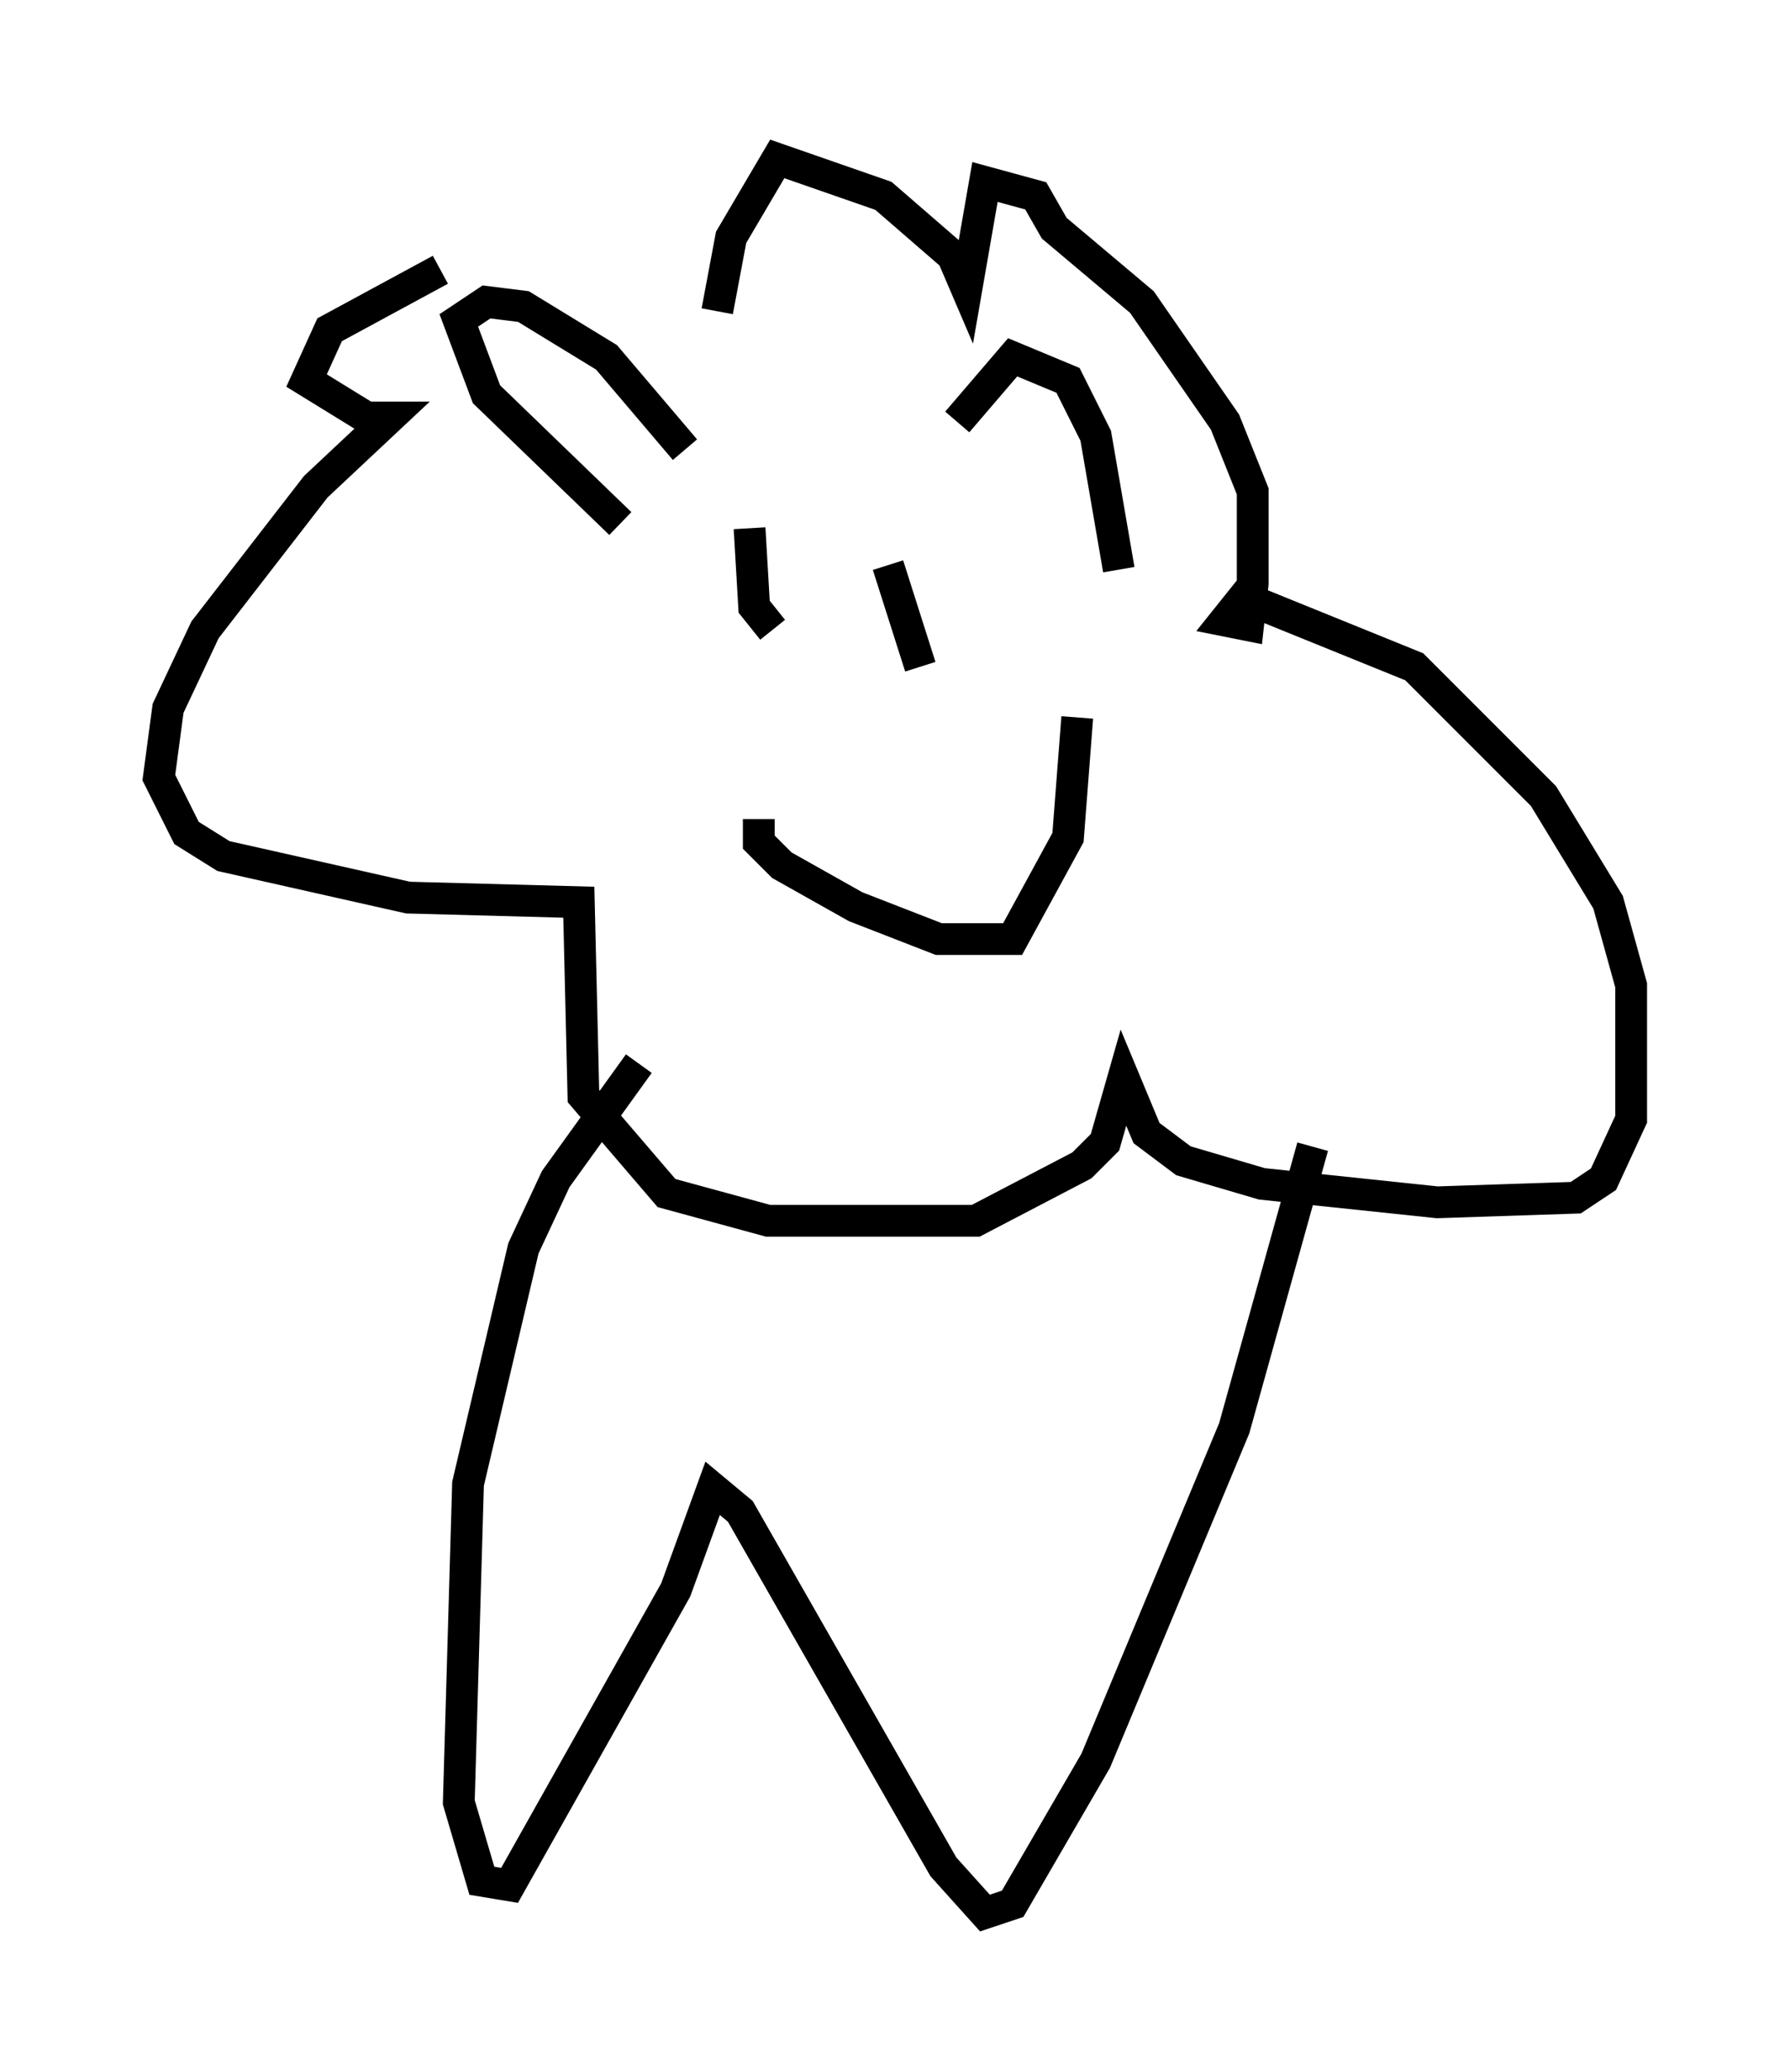 <?xml version="1.0" encoding="utf-8" ?>
<svg baseProfile="full" height="65.195" version="1.1" width="56.335" xmlns="http://www.w3.org/2000/svg" xmlns:ev="http://www.w3.org/2001/xml-events" xmlns:xlink="http://www.w3.org/1999/xlink"><defs /><rect fill="white" height="65.195" width="56.335" x="0" y="0" /><path d="M19.961, 8.196 m-6.101, 0.291 l-3.486, 1.888 -0.726, 1.598 l1.888, 1.162 0.726, 0.0 l-2.324, 2.179 -3.486, 4.503 l-1.162, 2.469 -0.291, 2.179 l0.872, 1.743 1.162, 0.726 l5.81, 1.307 5.374, 0.145 l0.145, 6.101 2.615, 3.05 l3.196, 0.872 6.536, 0.0 l3.341, -1.743 0.726, -0.726 l0.581, -2.034 0.726, 1.743 l1.162, 0.872 2.469, 0.726 l5.52, 0.581 4.358, -0.145 l0.872, -0.581 0.872, -1.888 l0.0, -4.212 -0.726, -2.615 l-2.034, -3.341 -4.067, -4.067 l-5.374, -2.179 -0.581, 0.726 l0.726, 0.145 0.145, -1.307 l0.0, -2.905 -0.872, -2.179 l-2.615, -3.777 -2.76, -2.324 l-0.581, -1.017 -1.598, -0.436 l-0.581, 3.341 -0.436, -1.017 l-2.179, -1.888 -3.341, -1.162 l-1.453, 2.469 -0.436, 2.324 m1.017, 6.827 l0.145, 2.469 0.581, 0.726 m3.631, -2.034 l1.017, 3.196 m-5.084, 4.793 l0.0, 0.726 0.726, 0.726 l2.324, 1.307 2.615, 1.017 l2.324, 0.0 1.743, -3.196 l0.291, -3.777 m-14.38, -6.101 l-4.212, -4.067 -0.872, -2.324 l0.872, -0.581 1.162, 0.145 l2.615, 1.598 2.469, 2.905 m8.57, -0.872 l1.743, -2.034 1.743, 0.726 l0.872, 1.743 0.726, 4.212 m-15.106, 15.542 l-2.615, 3.631 -1.017, 2.179 l-1.743, 7.408 -0.291, 10.022 l0.726, 2.469 0.872, 0.145 l5.229, -9.296 1.162, -3.196 l0.872, 0.726 6.391, 11.184 l1.307, 1.453 0.872, -0.291 l2.615, -4.503 4.358, -10.458 l2.469, -8.86 " fill="none" stroke="black" stroke-width="1" /></svg>